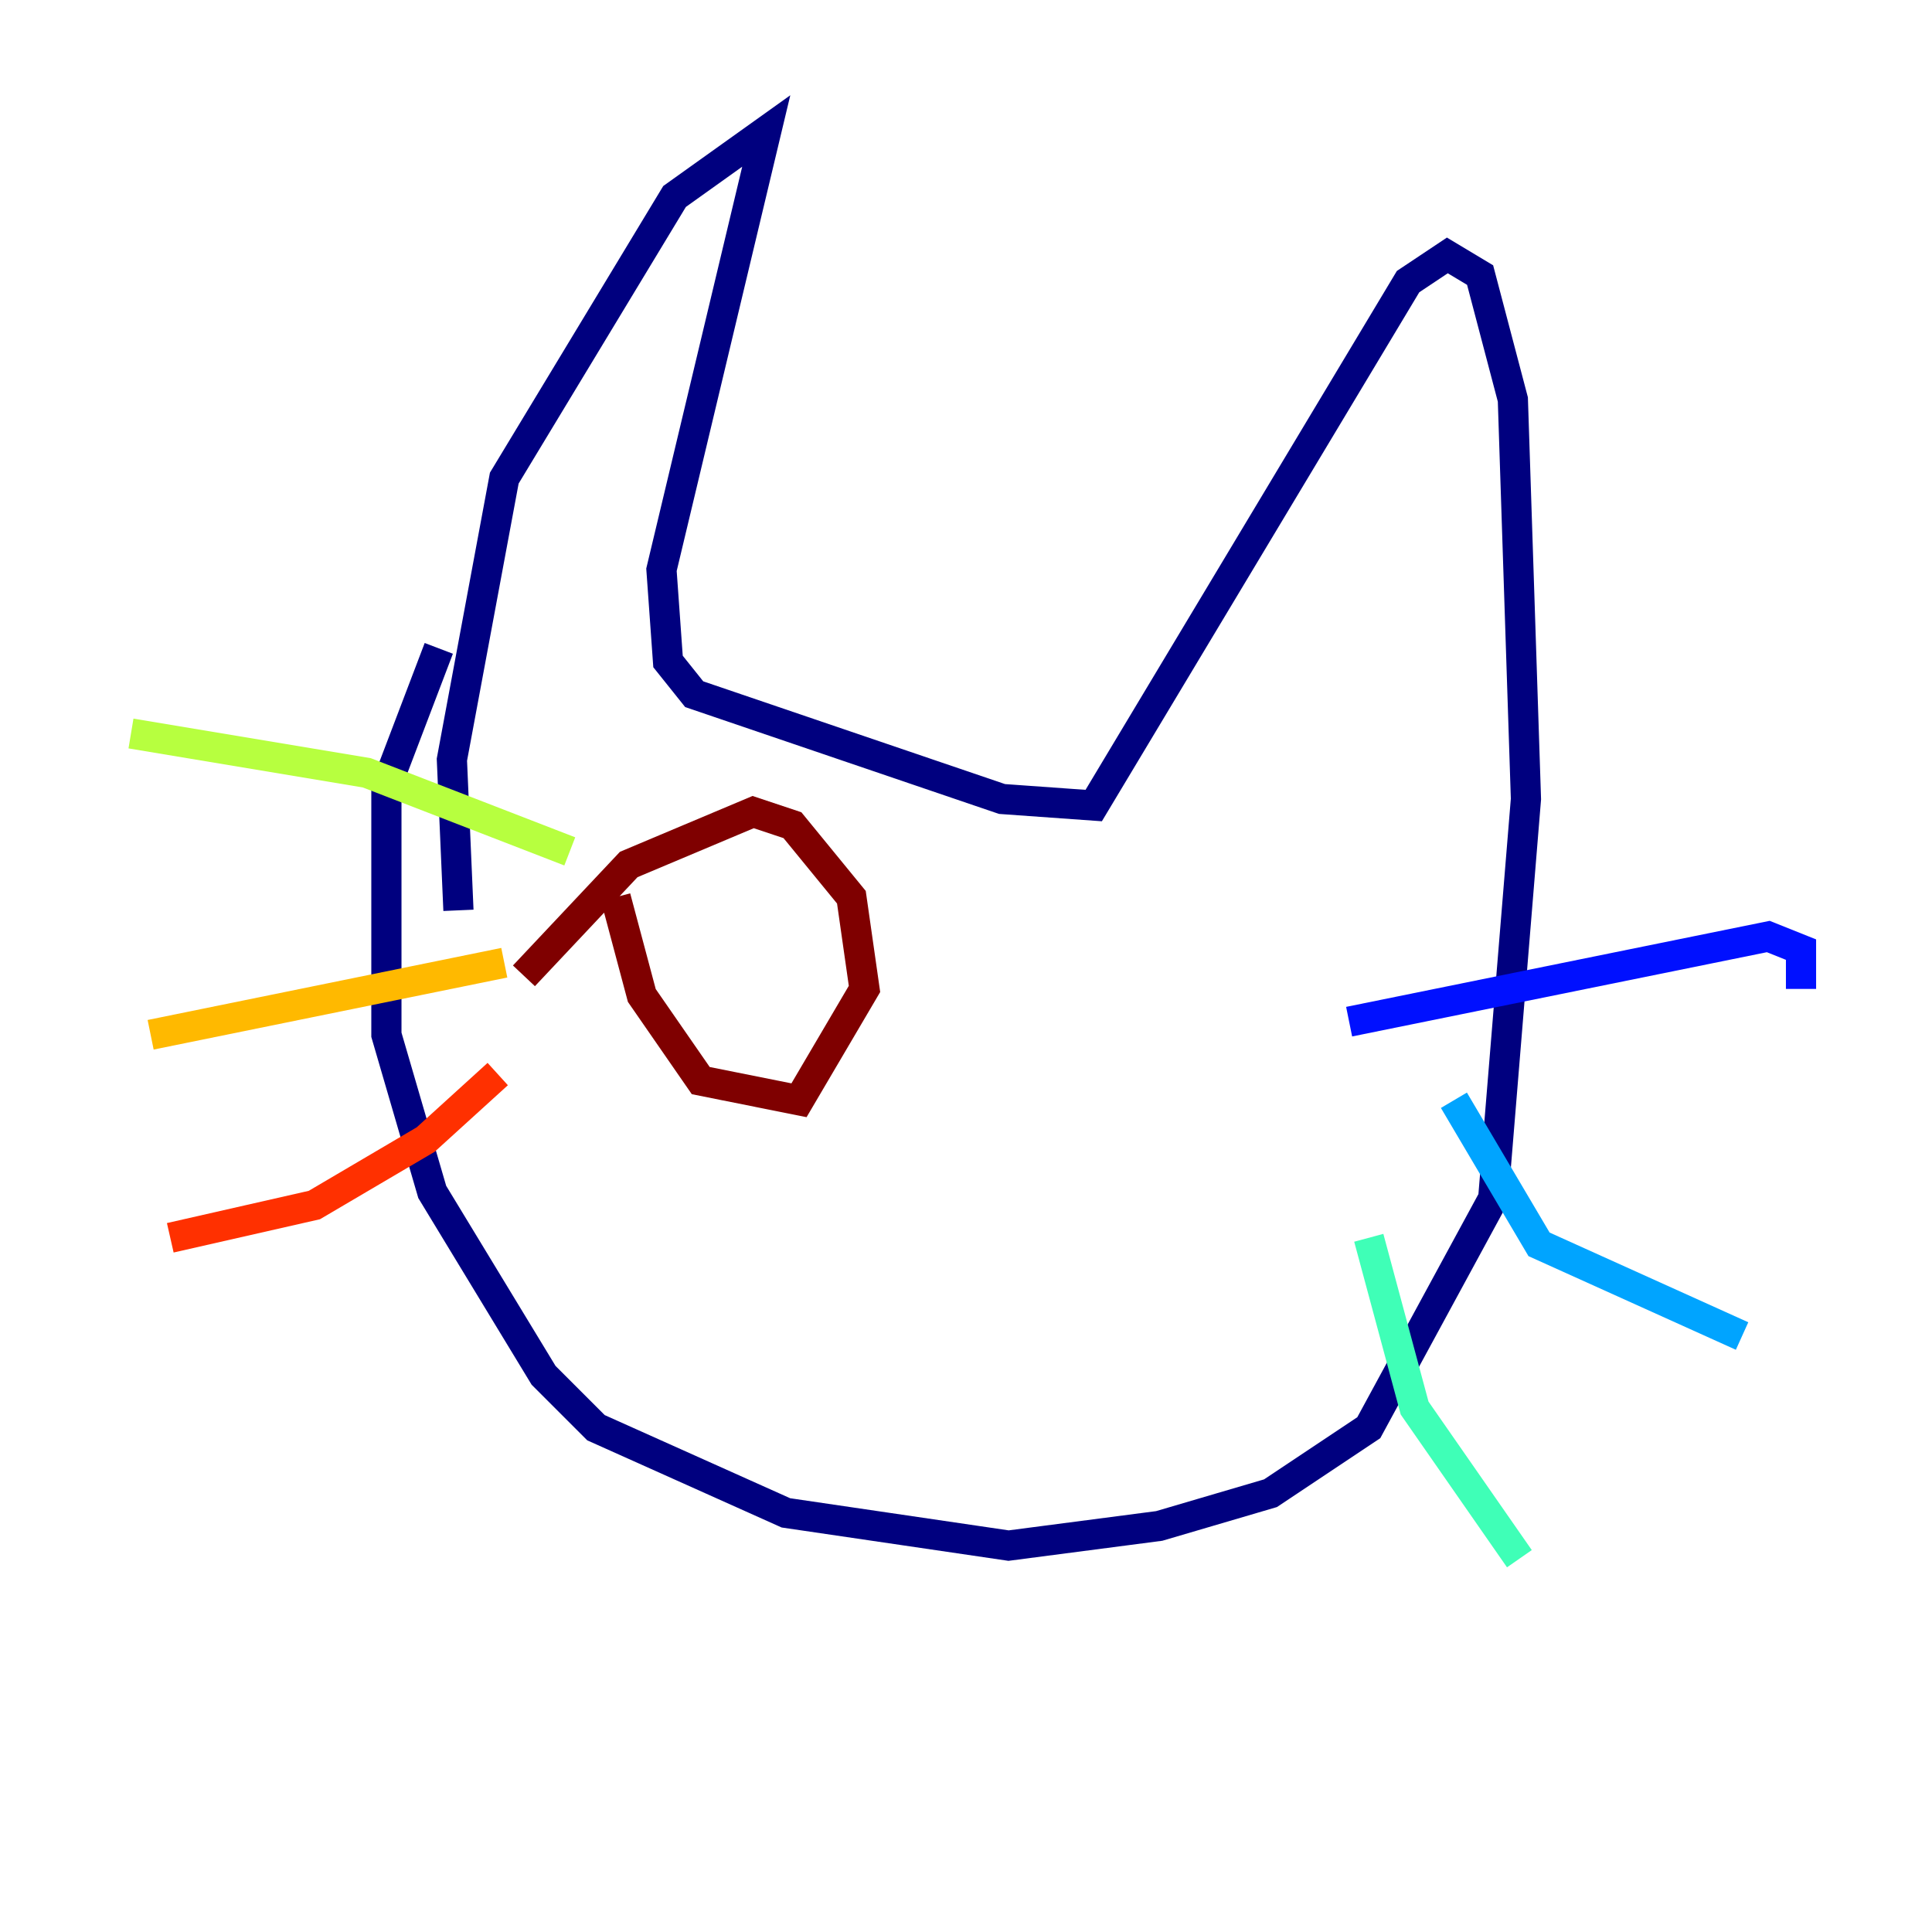 <?xml version="1.0" encoding="utf-8" ?>
<svg baseProfile="tiny" height="128" version="1.2" viewBox="0,0,128,128" width="128" xmlns="http://www.w3.org/2000/svg" xmlns:ev="http://www.w3.org/2001/xml-events" xmlns:xlink="http://www.w3.org/1999/xlink"><defs /><polyline fill="none" points="29.071,42.956 25.6,52.068 25.6,68.556 28.637,78.969 36.014,91.119 39.485,94.59 52.068,100.231 66.82,102.4 76.8,101.098 84.176,98.929 90.685,94.59 98.929,79.403 101.098,52.936 100.231,26.468 98.061,18.224 95.891,16.922 93.288,18.658 72.461,53.37 66.386,52.936 45.993,45.993 44.258,43.824 43.824,37.749 50.766,8.678 44.691,13.017 33.41,31.675 29.939,50.332 30.373,60.312" stroke="#00007f" stroke-width="2" /><polyline fill="none" points="89.383,67.688 117.153,62.047 119.322,62.915 119.322,65.519" stroke="#0010ff" stroke-width="2" /><polyline fill="none" points="96.325,72.895 101.966,82.441 115.417,88.515" stroke="#00a4ff" stroke-width="2" /><polyline fill="none" points="90.685,82.007 93.722,93.288 100.664,103.268" stroke="#3fffb7" stroke-width="2" /><polyline fill="none" points="37.749,56.407 24.298,51.2 8.678,48.597" stroke="#b7ff3f" stroke-width="2" /><polyline fill="none" points="33.41,63.783 9.98,68.556" stroke="#ffb900" stroke-width="2" /><polyline fill="none" points="32.976,71.159 28.203,75.498 20.827,79.837 11.281,82.007" stroke="#ff3000" stroke-width="2" /><polyline fill="none" points="40.786,59.444 42.522,65.953 46.427,71.593 52.936,72.895 57.275,65.519 56.407,59.444 52.502,54.671 49.898,53.803 41.654,57.275 34.712,64.651" stroke="#7f0000" stroke-width="2" /></svg>